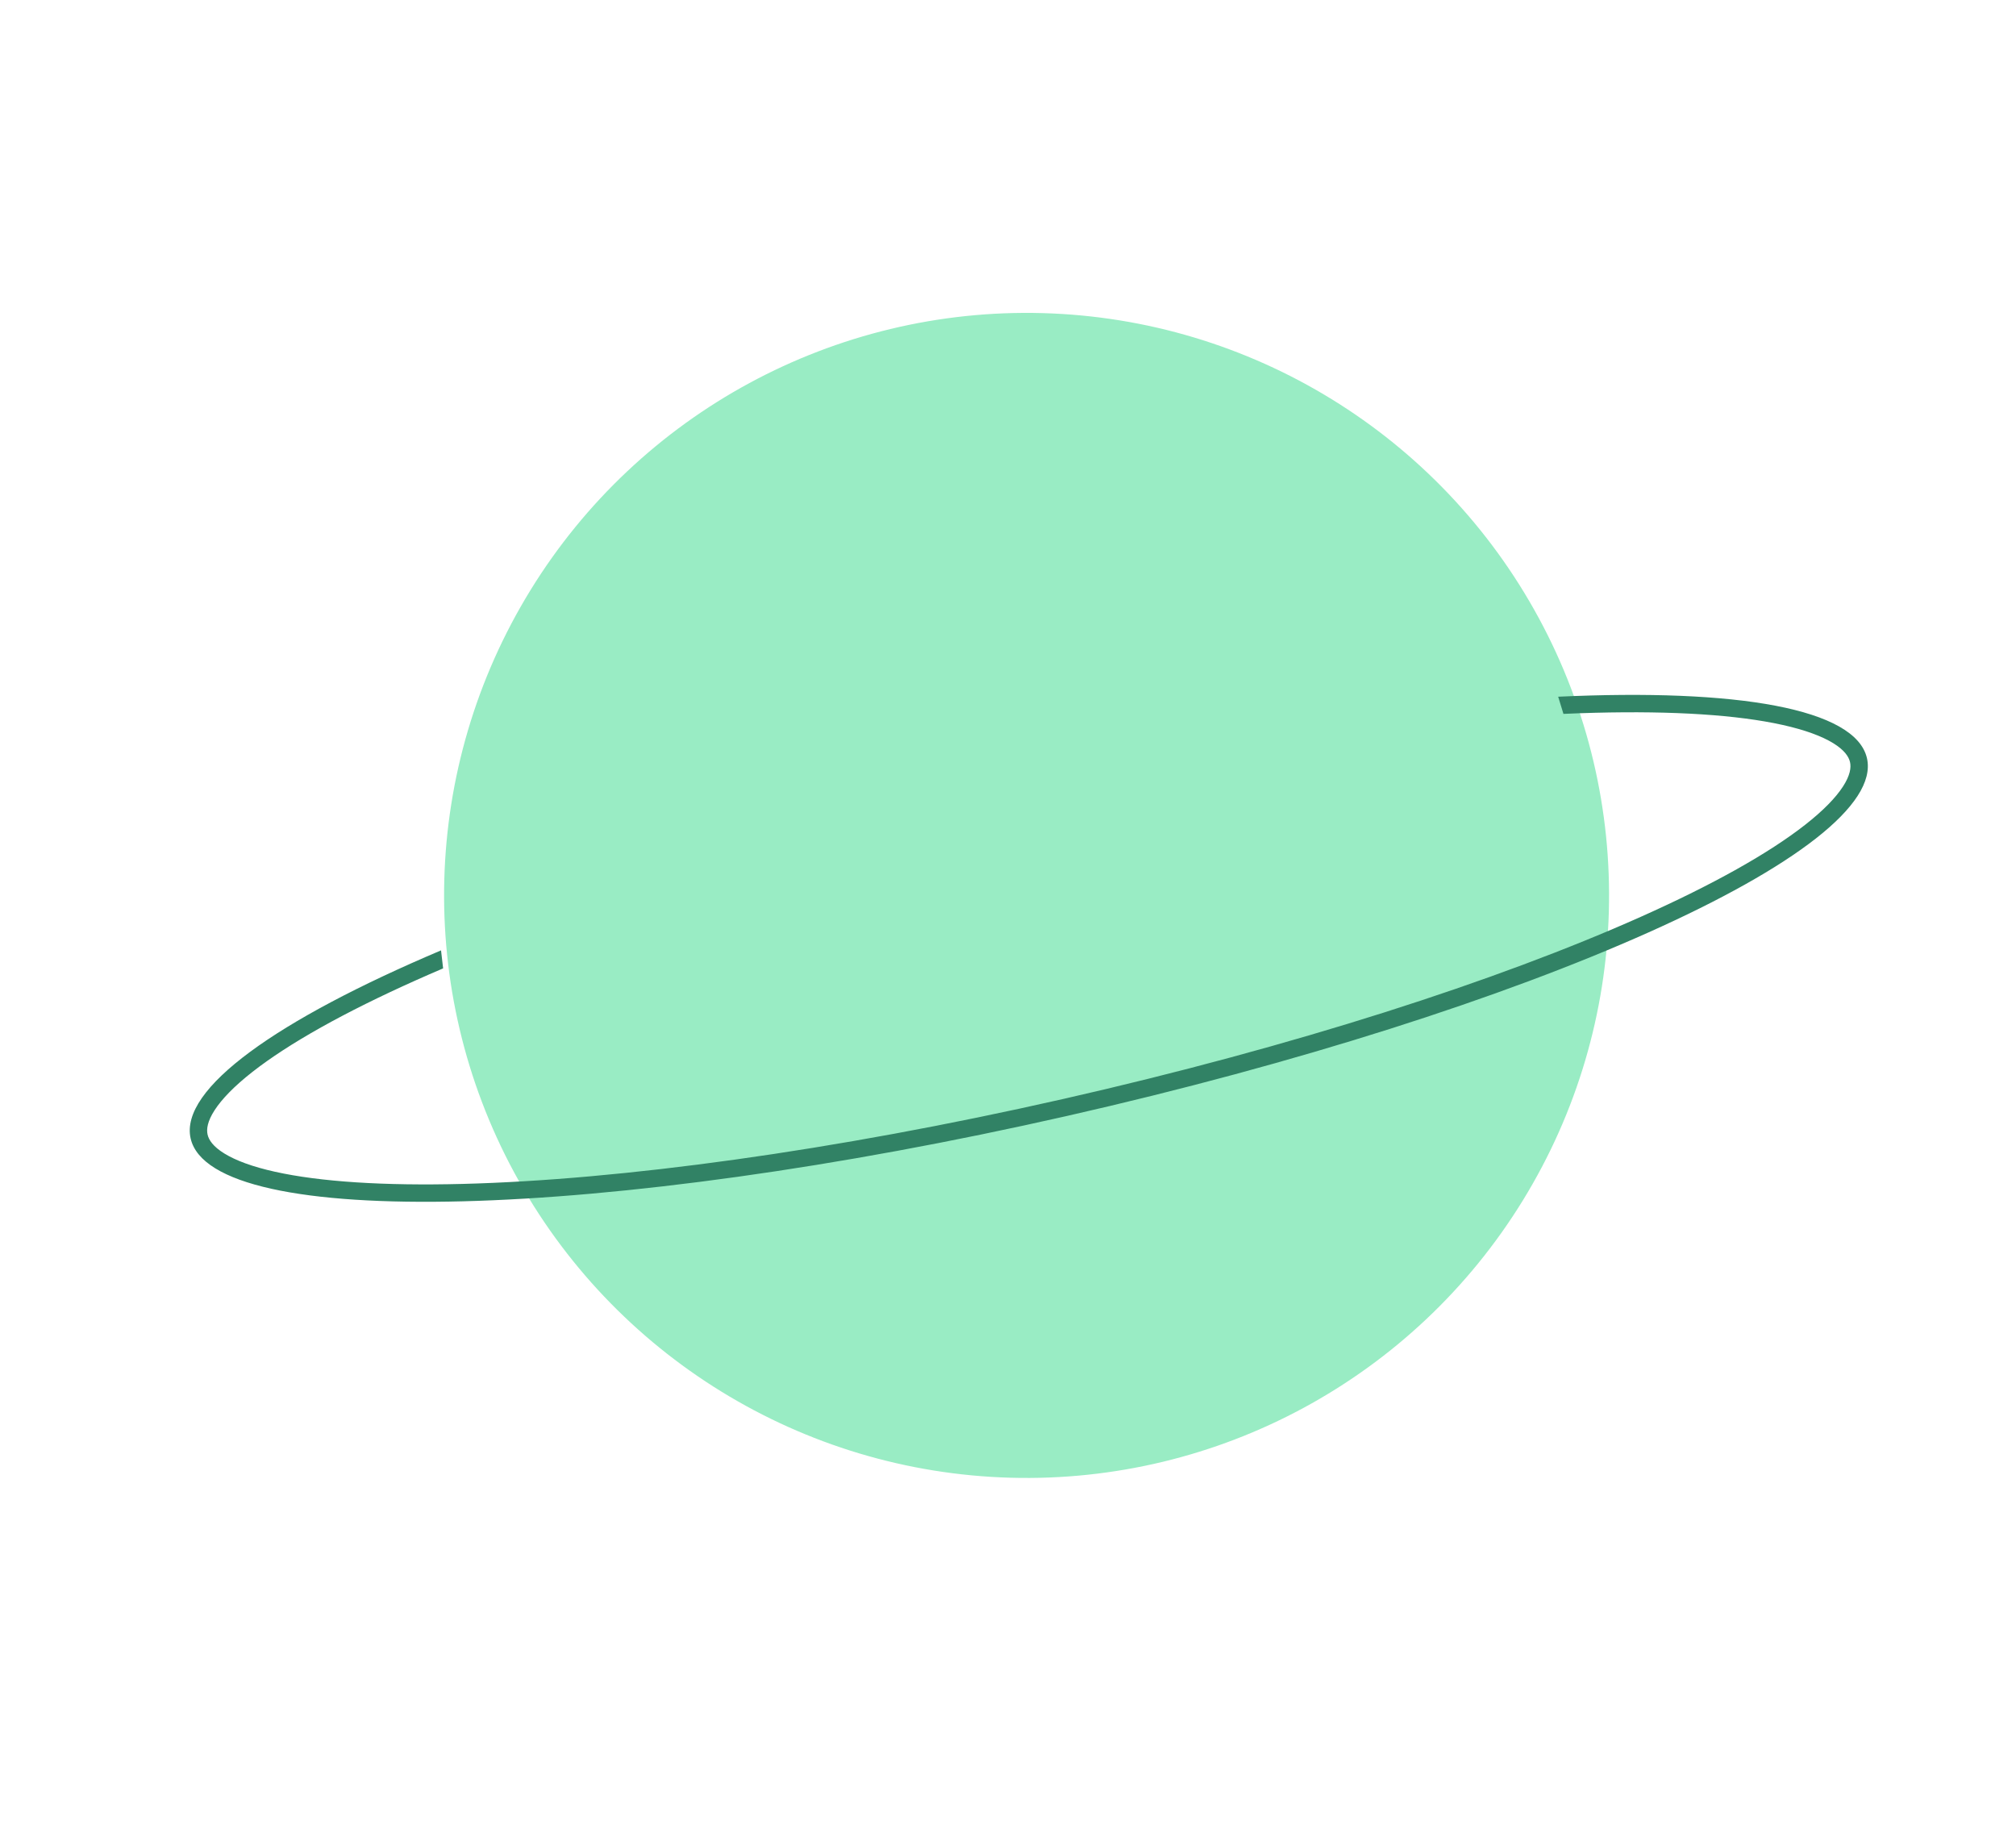 <svg width="116" height="105" viewBox="0 0 116 105" fill="none" xmlns="http://www.w3.org/2000/svg">
<circle r="33.5" transform="matrix(0.88 -0.476 -0.476 -0.88 59.069 51.519)" fill="#99ECC4"/>
<path fill-rule="evenodd" clip-rule="evenodd" d="M89.96 41.074C90.58 41.046 91.186 41.025 91.778 41.01C96.306 40.894 99.98 41.134 102.567 41.709C103.862 41.997 104.828 42.357 105.481 42.758C106.132 43.158 106.379 43.537 106.45 43.849C106.52 44.16 106.461 44.609 106.046 45.251C105.63 45.894 104.914 46.636 103.869 47.454C101.784 49.089 98.573 50.89 94.438 52.738C86.182 56.429 74.437 60.224 61.163 63.234C47.889 66.244 35.655 67.887 26.616 68.118C22.087 68.234 18.414 67.994 15.827 67.419C14.531 67.132 13.566 66.772 12.913 66.37C12.262 65.97 12.015 65.591 11.944 65.279C11.874 64.968 11.933 64.519 12.348 63.877C12.764 63.234 13.479 62.493 14.524 61.674C16.61 60.039 19.821 58.239 23.956 56.39C24.457 56.166 24.971 55.941 25.497 55.717L25.377 54.681C15.934 58.68 10.322 62.648 10.969 65.501C12.177 70.828 34.749 70.25 61.384 64.21C88.02 58.17 108.633 48.955 107.425 43.627C106.776 40.765 99.958 39.608 89.657 40.086L89.96 41.074Z" fill="#318265"/>
</svg>

